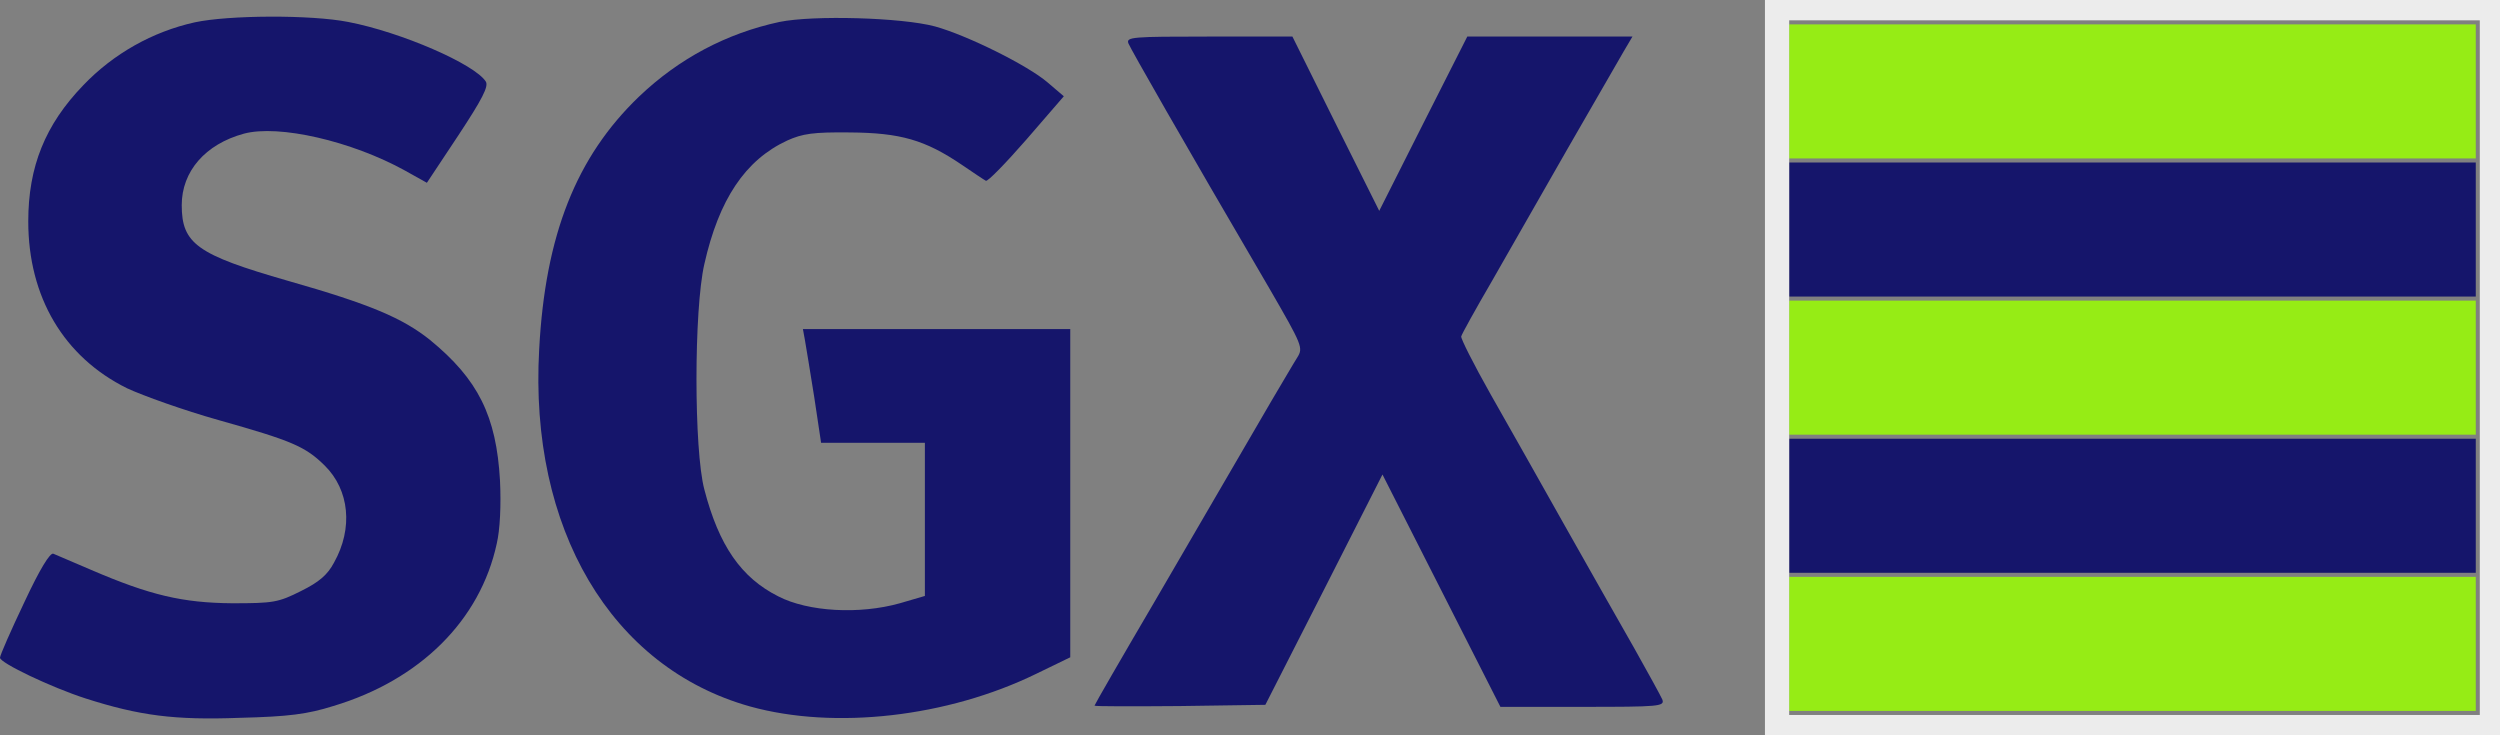 <svg width="85" height="25" viewBox="0 0 85 25" fill="none" xmlns="http://www.w3.org/2000/svg">
<rect x="0" y="0" width="85" height="25" fill="#808080" stroke="none"/>
<g clip-path="url(#clip0_203_160)">
<path d="M60.832 3.108V5.387H72.504H84.176V3.108V0.829H72.504H60.832V3.108Z" fill="#96EC15"/>
<path d="M60.832 12.5V14.779H72.504H84.176V12.5V10.221H72.504H60.832V12.5Z" fill="#96EC15"/>
<path d="M60.832 21.892V24.171H72.504H84.176V21.892V19.613H72.504H60.832V21.892Z" fill="#96EC15"/>
<path d="M6.619 0.76C5.191 1.077 3.859 1.823 2.829 2.901C1.538 4.24 0.961 5.663 0.961 7.528C0.961 10.097 2.17 12.141 4.326 13.204C4.861 13.453 6.248 13.95 7.429 14.282C9.928 14.986 10.381 15.18 11.04 15.829C11.878 16.657 12.015 17.956 11.356 19.13C11.136 19.544 10.848 19.793 10.23 20.097C9.461 20.483 9.296 20.511 7.896 20.511C6.207 20.497 5.095 20.235 3.103 19.378C2.499 19.116 1.909 18.867 1.813 18.826C1.703 18.785 1.359 19.337 0.824 20.483C0.371 21.436 0 22.279 0 22.362C0 22.541 1.744 23.37 2.897 23.743C4.751 24.337 5.946 24.489 8.157 24.406C9.818 24.365 10.45 24.282 11.329 24.006C14.281 23.122 16.327 21.091 16.89 18.481C17 18.011 17.041 17.182 17 16.34C16.876 14.144 16.259 12.901 14.624 11.561C13.691 10.815 12.592 10.345 9.777 9.544C6.701 8.66 6.179 8.287 6.179 6.975C6.179 5.829 6.976 4.903 8.294 4.544C9.475 4.227 11.947 4.793 13.773 5.801L14.514 6.215L15.586 4.599C16.396 3.37 16.616 2.942 16.519 2.776C16.149 2.182 13.636 1.091 11.837 0.746C10.573 0.497 7.772 0.511 6.619 0.76Z" fill="#15156B"/>
<path d="M26.502 0.746C24.703 1.133 23.083 1.989 21.724 3.287C19.595 5.332 18.538 7.983 18.332 11.879C17.989 17.97 20.776 22.693 25.5 24.019C28.384 24.82 32.215 24.378 35.222 22.914L36.389 22.348V16.768V11.188H31.844H27.299L27.367 11.561C27.409 11.782 27.546 12.652 27.683 13.495L27.917 15.055H29.674H31.446V17.666V20.262L30.595 20.511C29.221 20.898 27.477 20.801 26.461 20.276C25.198 19.641 24.443 18.55 23.948 16.644C23.591 15.304 23.591 10.525 23.948 8.978C24.443 6.782 25.335 5.442 26.763 4.779C27.285 4.544 27.642 4.489 28.905 4.503C30.608 4.517 31.446 4.751 32.709 5.608C33.094 5.87 33.464 6.119 33.519 6.146C33.574 6.188 34.192 5.552 34.892 4.751L36.17 3.273L35.62 2.804C34.947 2.224 32.888 1.202 31.789 0.898C30.649 0.594 27.656 0.511 26.502 0.746Z" fill="#15156B"/>
<path d="M38.367 1.478C38.463 1.699 40.111 4.599 43.159 9.807C44.285 11.754 44.313 11.823 44.107 12.155C43.983 12.348 43.599 13.011 43.228 13.633C42.225 15.359 41.429 16.727 39.232 20.497C38.12 22.39 37.213 23.964 37.213 23.992C37.213 24.019 38.518 24.019 40.111 24.006L43.022 23.964L45.013 20.055L47.004 16.133L49.009 20.083L51.014 24.033H53.815C56.41 24.033 56.603 24.019 56.52 23.785C56.465 23.66 56.026 22.859 55.559 22.03C55.078 21.188 54.021 19.323 53.211 17.887C52.401 16.436 51.261 14.434 50.684 13.412C50.107 12.389 49.654 11.492 49.682 11.437C49.696 11.367 50.162 10.525 50.725 9.558C51.275 8.591 52.442 6.561 53.307 5.041C54.186 3.522 55.037 2.044 55.202 1.754L55.504 1.243H52.689H49.888L48.391 4.199L46.894 7.169L45.411 4.199L43.942 1.243H41.113C38.477 1.243 38.284 1.257 38.367 1.478Z" fill="#15156B"/>
<path d="M60.832 7.804V10.083H72.504H84.176V7.804V5.525H72.504H60.832V7.804Z" fill="#15156B"/>
<path d="M60.832 17.196V19.475H72.504H84.176V17.196V14.917H72.504H60.832V17.196Z" fill="#15156B"/>
<path d="M60.008 12.5V25H72.504H85V12.5V0H72.504H60.008V12.5ZM84.313 12.5V24.309H72.573H60.832V12.5V0.691H72.573H84.313V12.5Z" fill="#ECECEC"/>
</g>
<defs>
<clipPath id="clip0_203_160">
<rect width="85" height="25" fill="white"/>
</clipPath>
</defs>
</svg>
